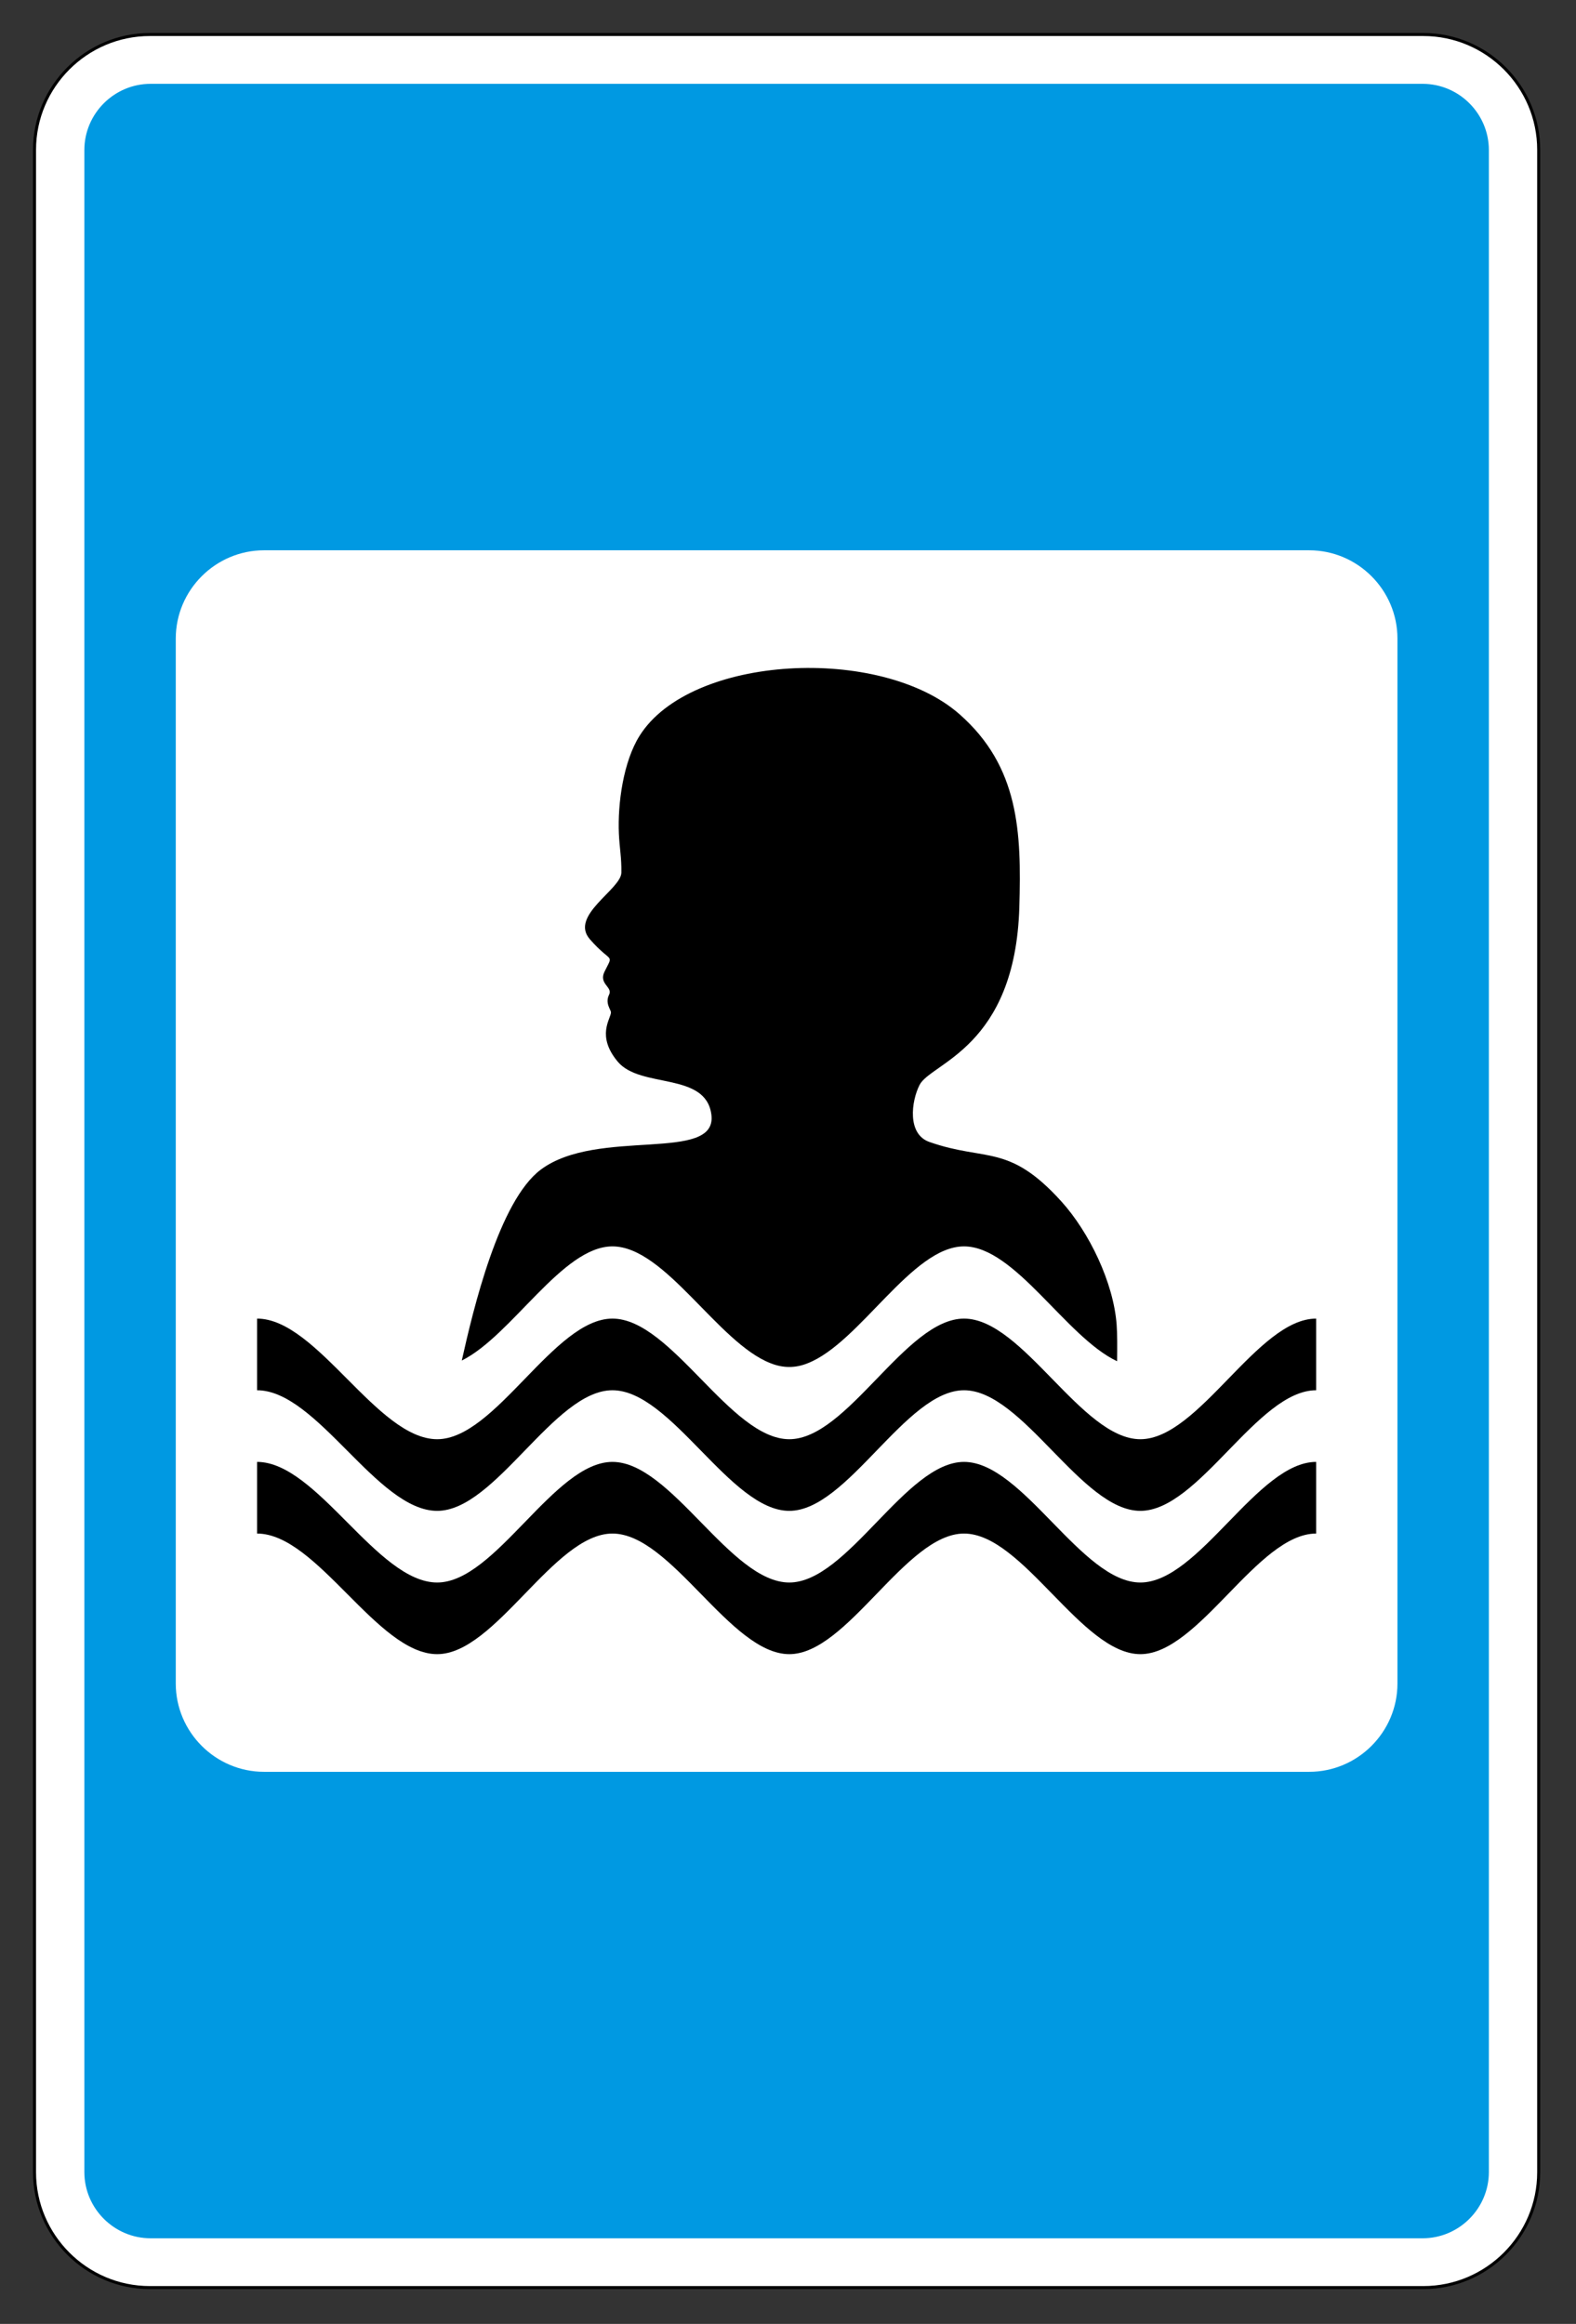 <svg clip-rule="evenodd" fill-rule="evenodd" stroke-miterlimit="22.926" viewBox="0 0 297 438" xmlns="http://www.w3.org/2000/svg"><rect x="0" y="0" width="297" height="438" fill="#333333" stroke="none"/><path d="m28.238 6.506h239.999c11.958 0 21.732 9.773 21.732 21.729v381.188c0 11.955-9.774 21.729-21.732 21.729h-239.999c-11.958 0-21.732-9.774-21.732-21.729v-381.188c0-11.956 9.774-21.729 21.732-21.729z" fill="#fff" stroke="#000" stroke-width=".57"/><path d="m49.764 103.715h196.947c9.154 0 16.641 7.491 16.641 16.642v196.946c0 9.149-7.487 16.641-16.641 16.641h-196.947c-9.153 0-16.641-7.492-16.641-16.641v-196.946c0-9.151 7.488-16.642 16.641-16.642m-21.385-87.915h239.717c6.863 0 12.483 5.618 12.483 12.484v381.09c0 6.866-5.62 12.485-12.483 12.485h-239.717c-6.863 0-12.483-5.619-12.483-12.485v-381.09c0-6.866 5.62-12.484 12.483-12.484" fill="#0099e2"/><path d="m48.445 275.532c11.315 0 22.63 22.731 33.945 22.731 11.008 0 22.016-22.731 33.024-22.731 11.111 0 22.222 22.731 33.332 22.731 10.975 0 21.949-22.731 32.925-22.731 11.077 0 22.155 22.731 33.233 22.731 11.042 0 22.083-22.731 33.125-22.731v13.505c-11.042 0-22.083 22.73-33.125 22.73-11.078 0-22.156-22.73-33.233-22.73-10.976 0-21.95 22.73-32.925 22.73-11.11 0-22.221-22.73-33.332-22.73-11.008 0-22.016 22.73-33.024 22.73-11.315 0-22.63-22.73-33.945-22.73zm0-27.009c11.315 0 22.63 22.732 33.945 22.732 11.008 0 22.016-22.732 33.024-22.732 11.111 0 22.222 22.732 33.332 22.732 10.975 0 21.949-22.732 32.925-22.732 11.077 0 22.155 22.732 33.233 22.732 11.042 0 22.083-22.732 33.125-22.732v13.505c-11.042 0-22.083 22.731-33.125 22.731-11.078 0-22.156-22.731-33.233-22.731-10.976 0-21.95 22.731-32.925 22.731-11.11 0-22.221-22.731-33.332-22.731-11.008 0-22.016 22.731-33.024 22.731-11.315 0-22.63-22.731-33.945-22.731zm143.652-77.566c-.776 26.54-16.678 29.333-18.808 33.536-1.544 3.048-2.378 9.253 1.852 10.737 10.684 3.75 14.917.212 24.854 11.187 5.278 5.828 9.861 15.339 10.44 23.283.134 1.829.115 4.318.085 6.857-9.617-4.519-19.233-21.645-28.849-21.645-9.824 0-19.648 18.211-29.472 22.031-2.341.951-4.683.921-7.025-.028-9.92-3.885-19.84-22.003-29.76-22.003-9.463 0-18.926 16.799-28.389 21.514 2.165-9.721 7.019-30.08 14.877-35.972 10.701-8.025 33.337-1.175 32.161-10.362-1.044-8.153-13.358-4.842-17.66-10.007-4.06-4.872-1.314-8.021-1.266-9.268.018-.494-1.169-1.712-.349-3.355.719-1.44-2-2.014-.875-4.307 1.783-3.632 1.39-1.391-2.752-6.133-3.897-4.461 5.887-9.387 5.938-12.554.046-2.861-.352-4.671-.469-7.331-.252-5.714.844-13.57 3.881-18.429 9.597-15.356 45.446-17.144 60.278-4.124 11.286 9.907 11.719 22.262 11.308 36.373"/></svg>